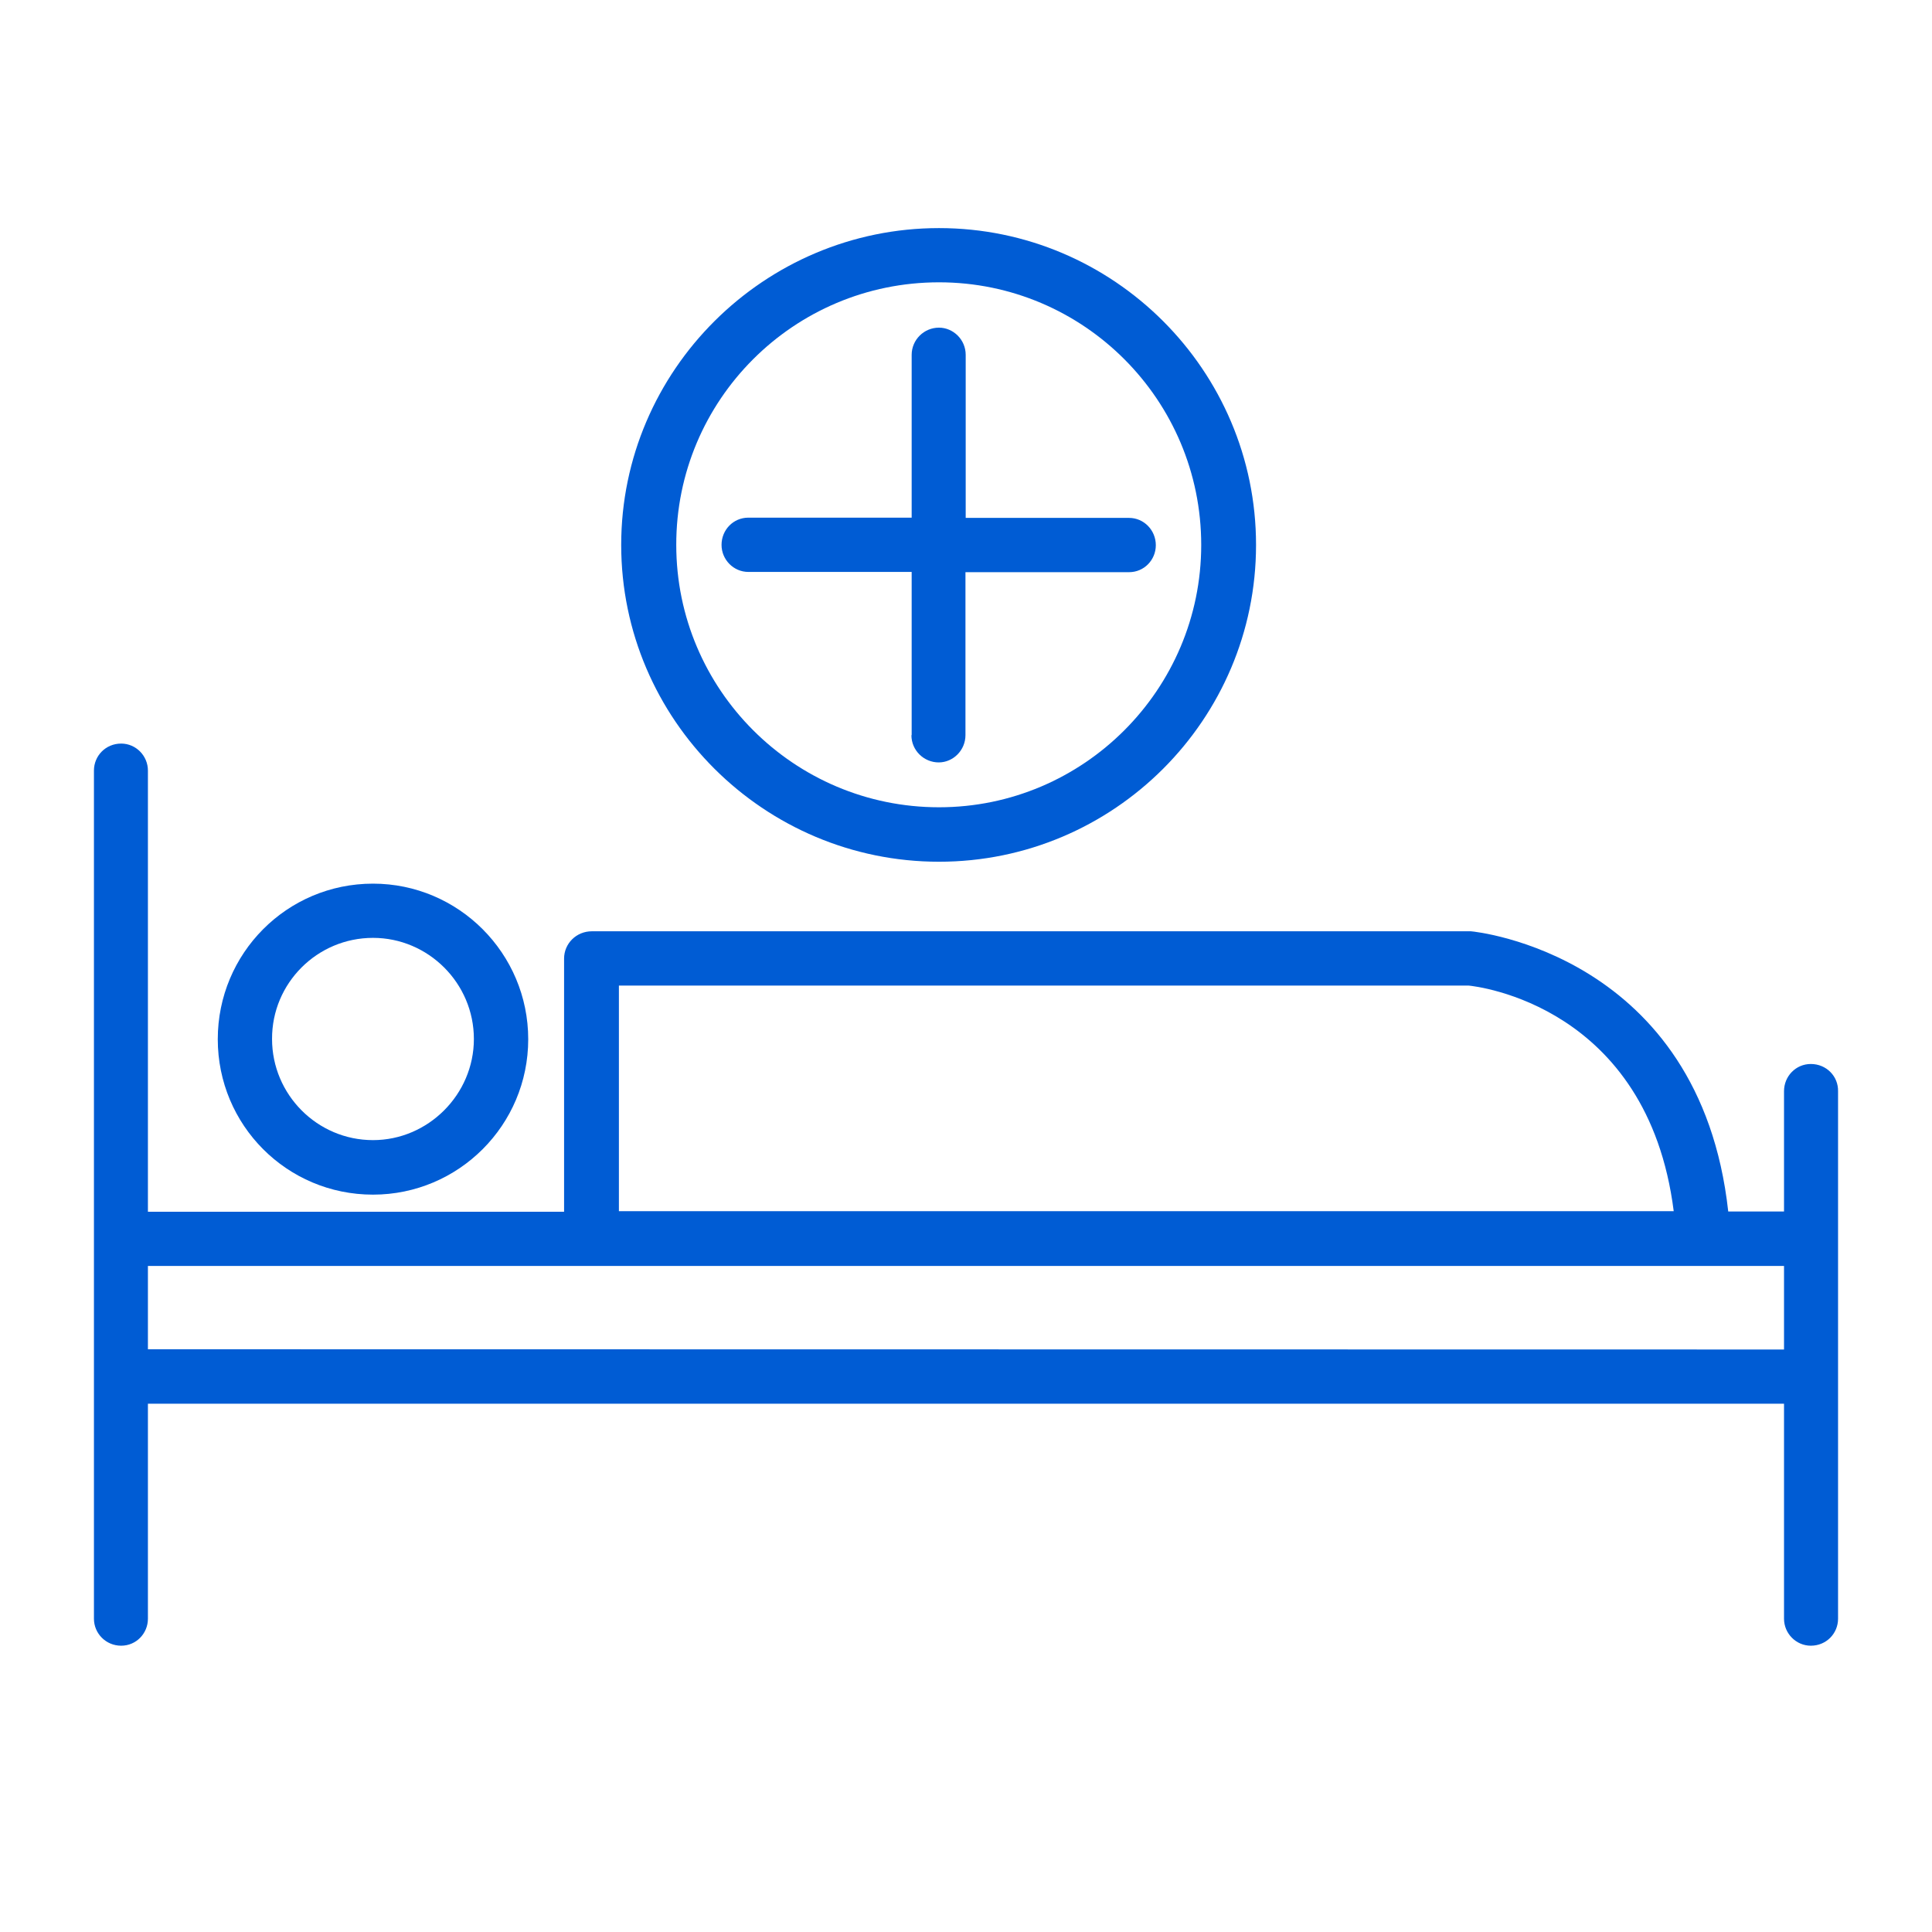 <svg width="32" height="32" viewBox="0 0 32 32" fill="none" xmlns="http://www.w3.org/2000/svg">
<g id="Icon / Page">
<g id="Group">
<path id="Vector" d="M29.993 17.623C29.744 17.623 29.549 17.826 29.549 18.074V20.066H28.625C28.157 15.813 24.438 15.429 24.362 15.425H9.803C9.546 15.425 9.343 15.628 9.343 15.877V20.07H2.45V12.763C2.45 12.519 2.252 12.316 2.007 12.316C1.75 12.316 1.556 12.519 1.556 12.763V20.513V22.799V26.811C1.556 27.055 1.754 27.258 2.007 27.258C2.256 27.258 2.45 27.055 2.45 26.811V23.25H29.549V26.811C29.549 27.055 29.748 27.258 29.993 27.258C30.25 27.258 30.444 27.055 30.444 26.811V22.799V20.513V18.074C30.449 17.826 30.25 17.623 29.993 17.623ZM10.251 16.324H24.324C24.455 16.336 27.291 16.653 27.722 20.061H10.251V16.324ZM2.45 22.348V20.968H29.549V22.352L2.45 22.348Z" fill="#005CD4"/>
<path id="Vector_2" d="M6.178 19.787C7.596 19.787 8.749 18.635 8.749 17.213C8.749 15.792 7.596 14.636 6.178 14.636C4.751 14.636 3.607 15.792 3.607 17.213C3.607 18.635 4.751 19.787 6.178 19.787ZM6.178 15.534C7.094 15.534 7.849 16.285 7.849 17.209C7.849 18.129 7.09 18.884 6.178 18.884C5.254 18.884 4.506 18.129 4.506 17.209C4.502 16.285 5.254 15.534 6.178 15.534Z" fill="#005CD4"/>
<path id="Vector_3" d="M15.096 12.177C15.096 12.43 15.303 12.628 15.548 12.628C15.789 12.628 15.991 12.425 15.991 12.177V9.477H18.701C18.95 9.477 19.144 9.274 19.144 9.03C19.144 8.781 18.946 8.578 18.701 8.578H15.995V5.878C15.995 5.625 15.789 5.427 15.552 5.427C15.303 5.427 15.1 5.629 15.1 5.878V8.574H12.395C12.146 8.574 11.951 8.776 11.951 9.025C11.951 9.27 12.15 9.473 12.395 9.473H15.1V12.177H15.096Z" fill="#005CD4"/>
<path id="Vector_4" d="M15.553 14.273C18.448 14.273 20.804 11.919 20.804 9.026C20.804 6.132 18.444 3.778 15.553 3.778C12.661 3.778 10.289 6.132 10.289 9.026C10.289 11.919 12.657 14.273 15.553 14.273ZM15.553 4.676C17.95 4.676 19.896 6.625 19.896 9.026C19.896 11.417 17.95 13.371 15.553 13.371C13.147 13.371 11.201 11.417 11.201 9.026C11.197 6.63 13.143 4.676 15.553 4.676Z" fill="#005CD4"/>
</g>
</g>
</svg>
